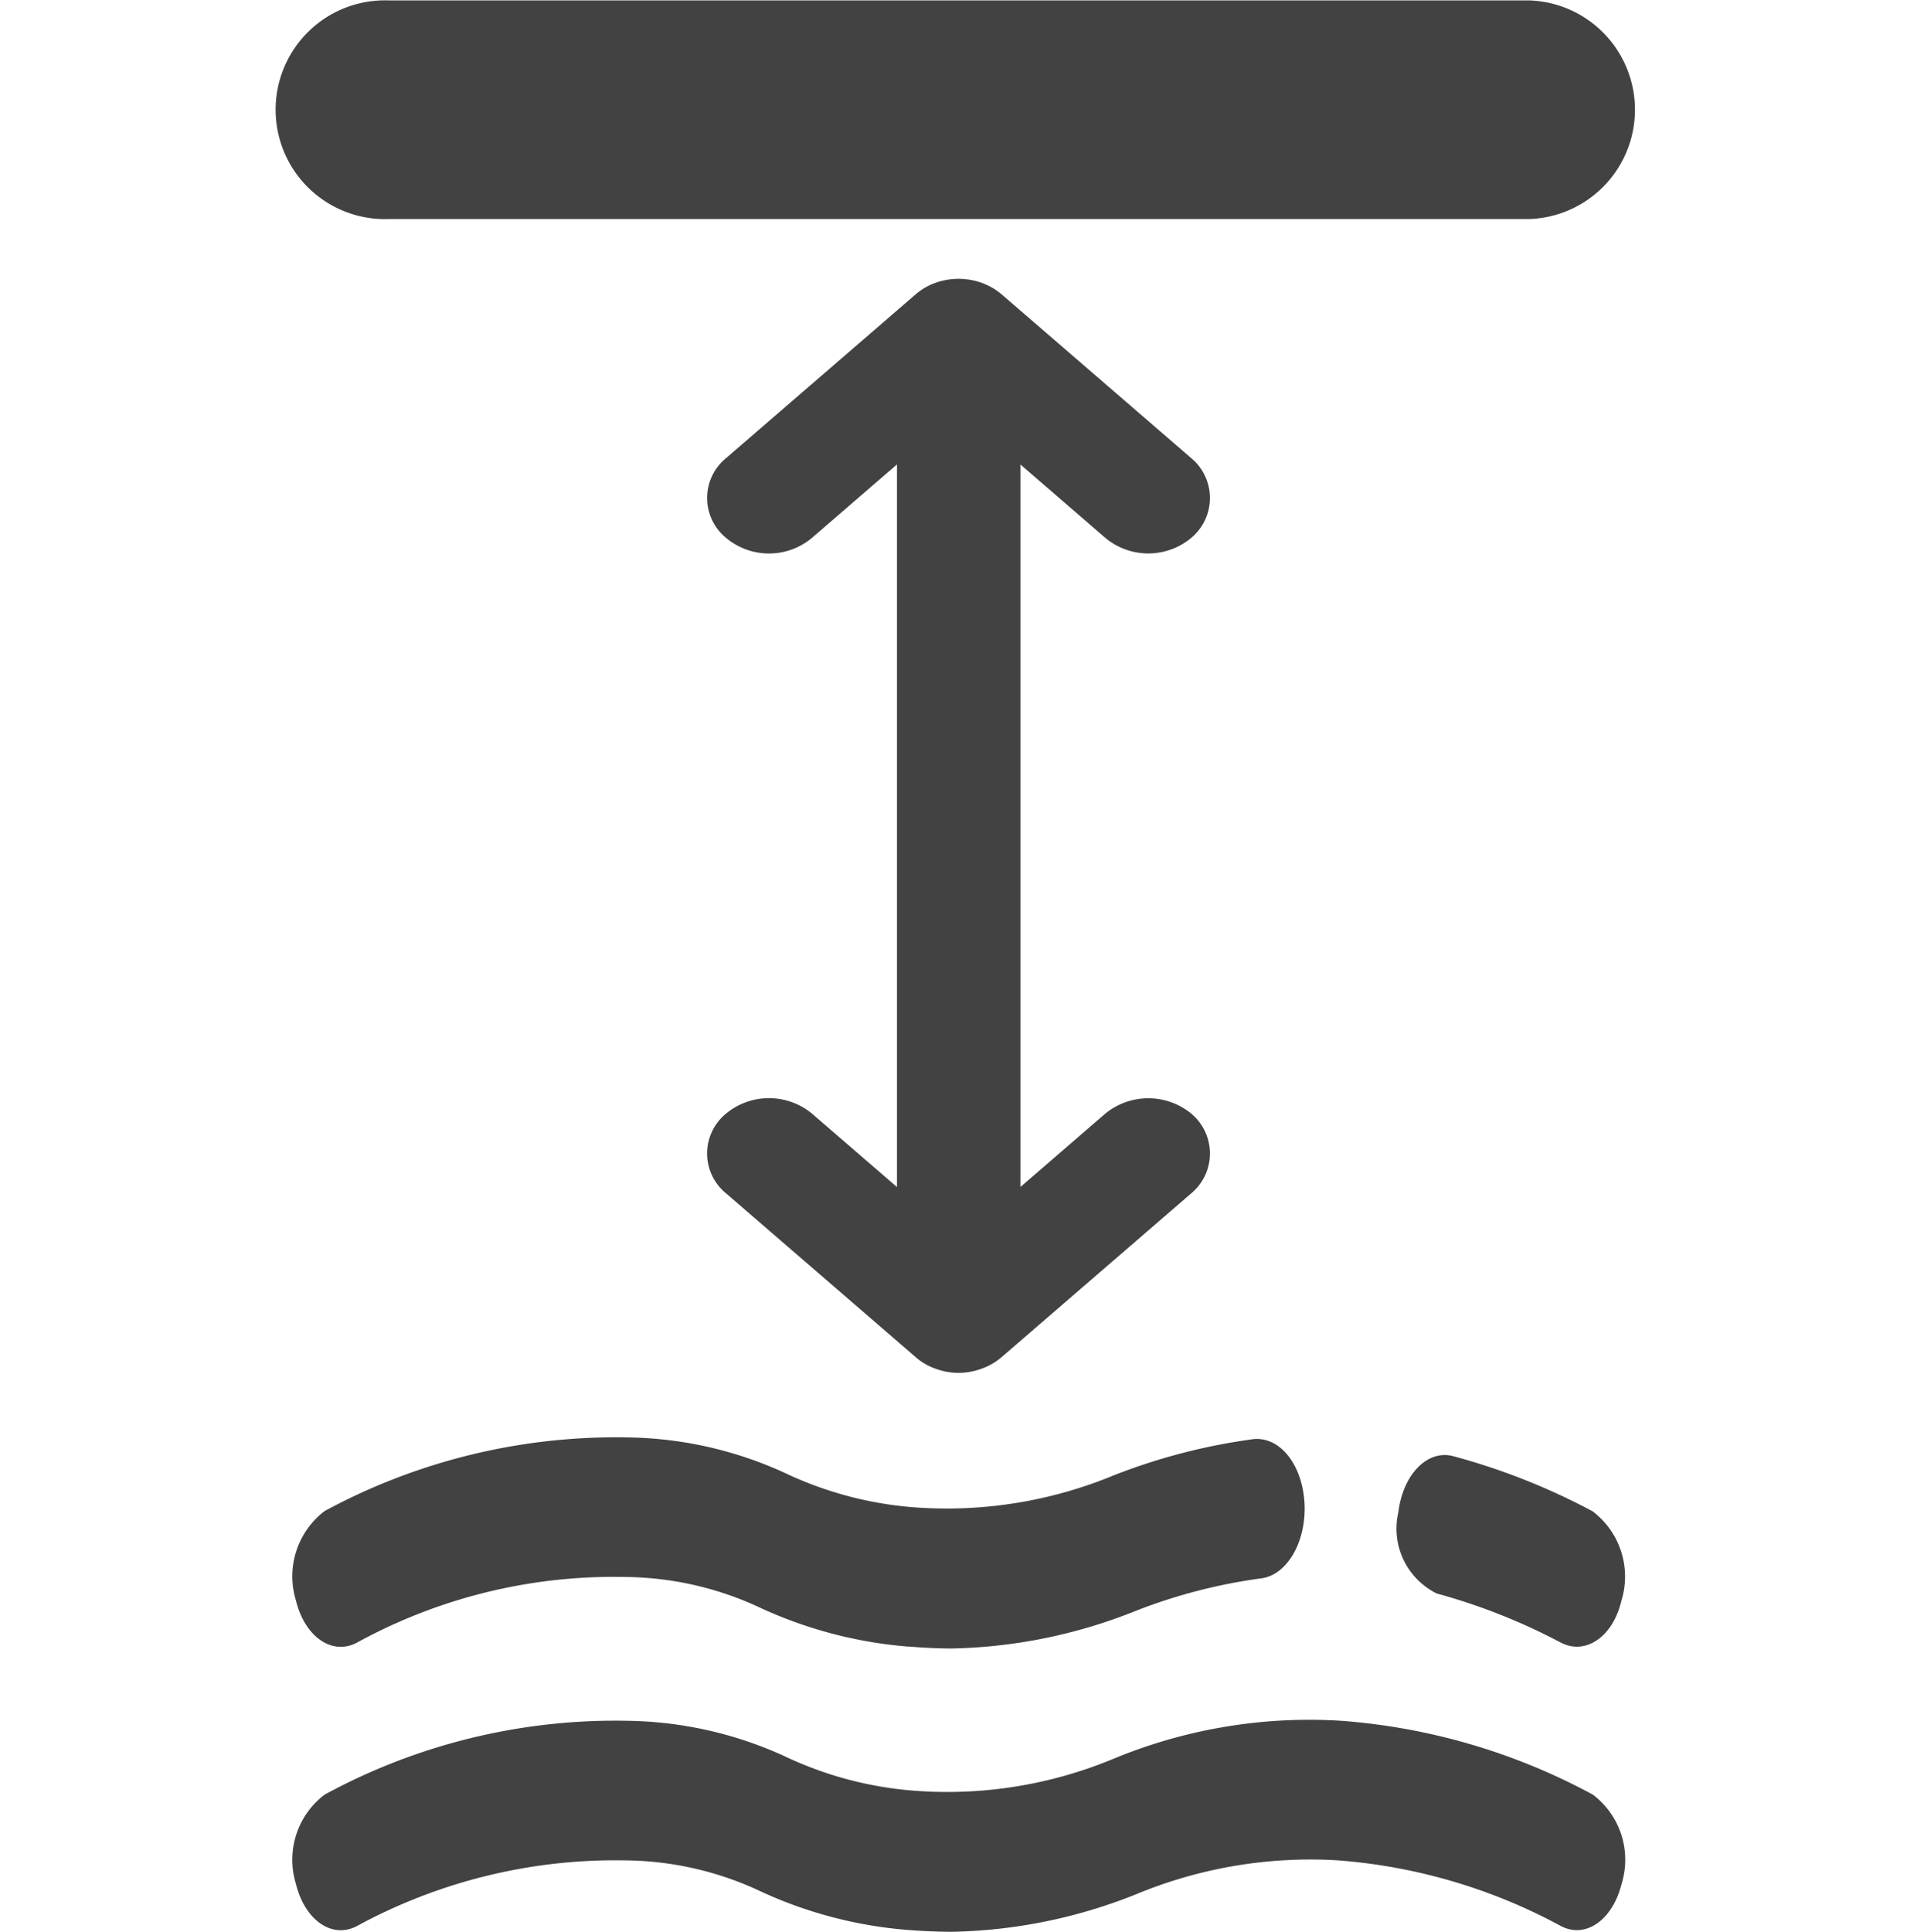 <svg xmlns="http://www.w3.org/2000/svg" width="20" height="20.149" viewBox="0 0 20 20.149">
  <g id="ico_sea_level_2" transform="translate(-15 -494.851)">
    <g id="path" transform="translate(9.306 89.006)">
      <g id="그룹_73" data-name="그룹 73" transform="translate(8.75 420.835)">
        <path id="path-2" data-name="path" d="M8658.363,3077.3a4.5,4.5,0,0,1-1.533-.4,3.382,3.382,0,0,0-1.422-.326,5.643,5.643,0,0,0-2.8.687c-.259.133-.541-.065-.633-.444a.852.852,0,0,1,.3-.929,6.352,6.352,0,0,1,3.151-.77,4.066,4.066,0,0,1,1.677.383,3.826,3.826,0,0,0,1.32.346,4.516,4.516,0,0,0,2.092-.337,5.335,5.335,0,0,1,2.366-.392,6.538,6.538,0,0,1,2.625.77.851.851,0,0,1,.3.931c-.094.378-.376.576-.635.439a5.793,5.793,0,0,0-2.336-.685,4.74,4.74,0,0,0-2.088.352,5.422,5.422,0,0,1-1.936.394C8658.668,3077.318,8658.522,3077.312,8658.363,3077.3Zm0-2.956a4.547,4.547,0,0,1-1.533-.4,3.382,3.382,0,0,0-1.422-.326,5.573,5.573,0,0,0-2.8.687c-.259.133-.541-.065-.633-.444a.856.856,0,0,1,.3-.931,6.391,6.391,0,0,1,3.151-.768,4.062,4.062,0,0,1,1.677.383,3.822,3.822,0,0,0,1.32.346,4.56,4.56,0,0,0,2.094-.337,6.278,6.278,0,0,1,1.448-.374c.279-.028.512.27.533.67s-.183.752-.457.783a5.658,5.658,0,0,0-1.3.337,5.422,5.422,0,0,1-1.936.394C8658.668,3074.363,8658.522,3074.356,8658.363,3074.343Zm6.806-.043a6.313,6.313,0,0,0-1.292-.511.754.754,0,0,1-.4-.846c.048-.4.308-.661.577-.585a6.868,6.868,0,0,1,1.45.574.854.854,0,0,1,.3.933c-.071.3-.263.479-.465.479A.352.352,0,0,1,8665.169,3074.3Z" transform="translate(-8651.944 -3072.159)" fill="#424242"/>
      </g>
      <path id="path-3" data-name="path" d="M8667.449,3506.98a.468.468,0,0,1-.159-.092l-1.979-1.709a.387.387,0,0,1,0-.605.554.554,0,0,1,.7,0l1.135.98v-8.192l-1.135.98a.548.548,0,0,1-.7,0,.387.387,0,0,1,0-.605l1.979-1.709a.5.5,0,0,1,.159-.092.567.567,0,0,1,.379,0,.535.535,0,0,1,.161.092l1.979,1.709a.391.391,0,0,1,0,.605.55.55,0,0,1-.7,0l-1.134-.98v8.192l1.134-.98a.558.558,0,0,1,.7,0,.391.391,0,0,1,0,.605l-1.979,1.709a.5.5,0,0,1-.161.092.535.535,0,0,1-.379,0Zm-5.763-12a.991.991,0,1,1,0-1.981h11.9a.991.991,0,0,1,0,1.981Z" transform="translate(-8651.944 -3087)" fill="#424242" stroke="#424242" stroke-width="0.3"/>
    </g>
    <rect id="ico-mask-20px" width="20" height="20" transform="translate(15 495)" fill="none"/>
  </g>
</svg>
